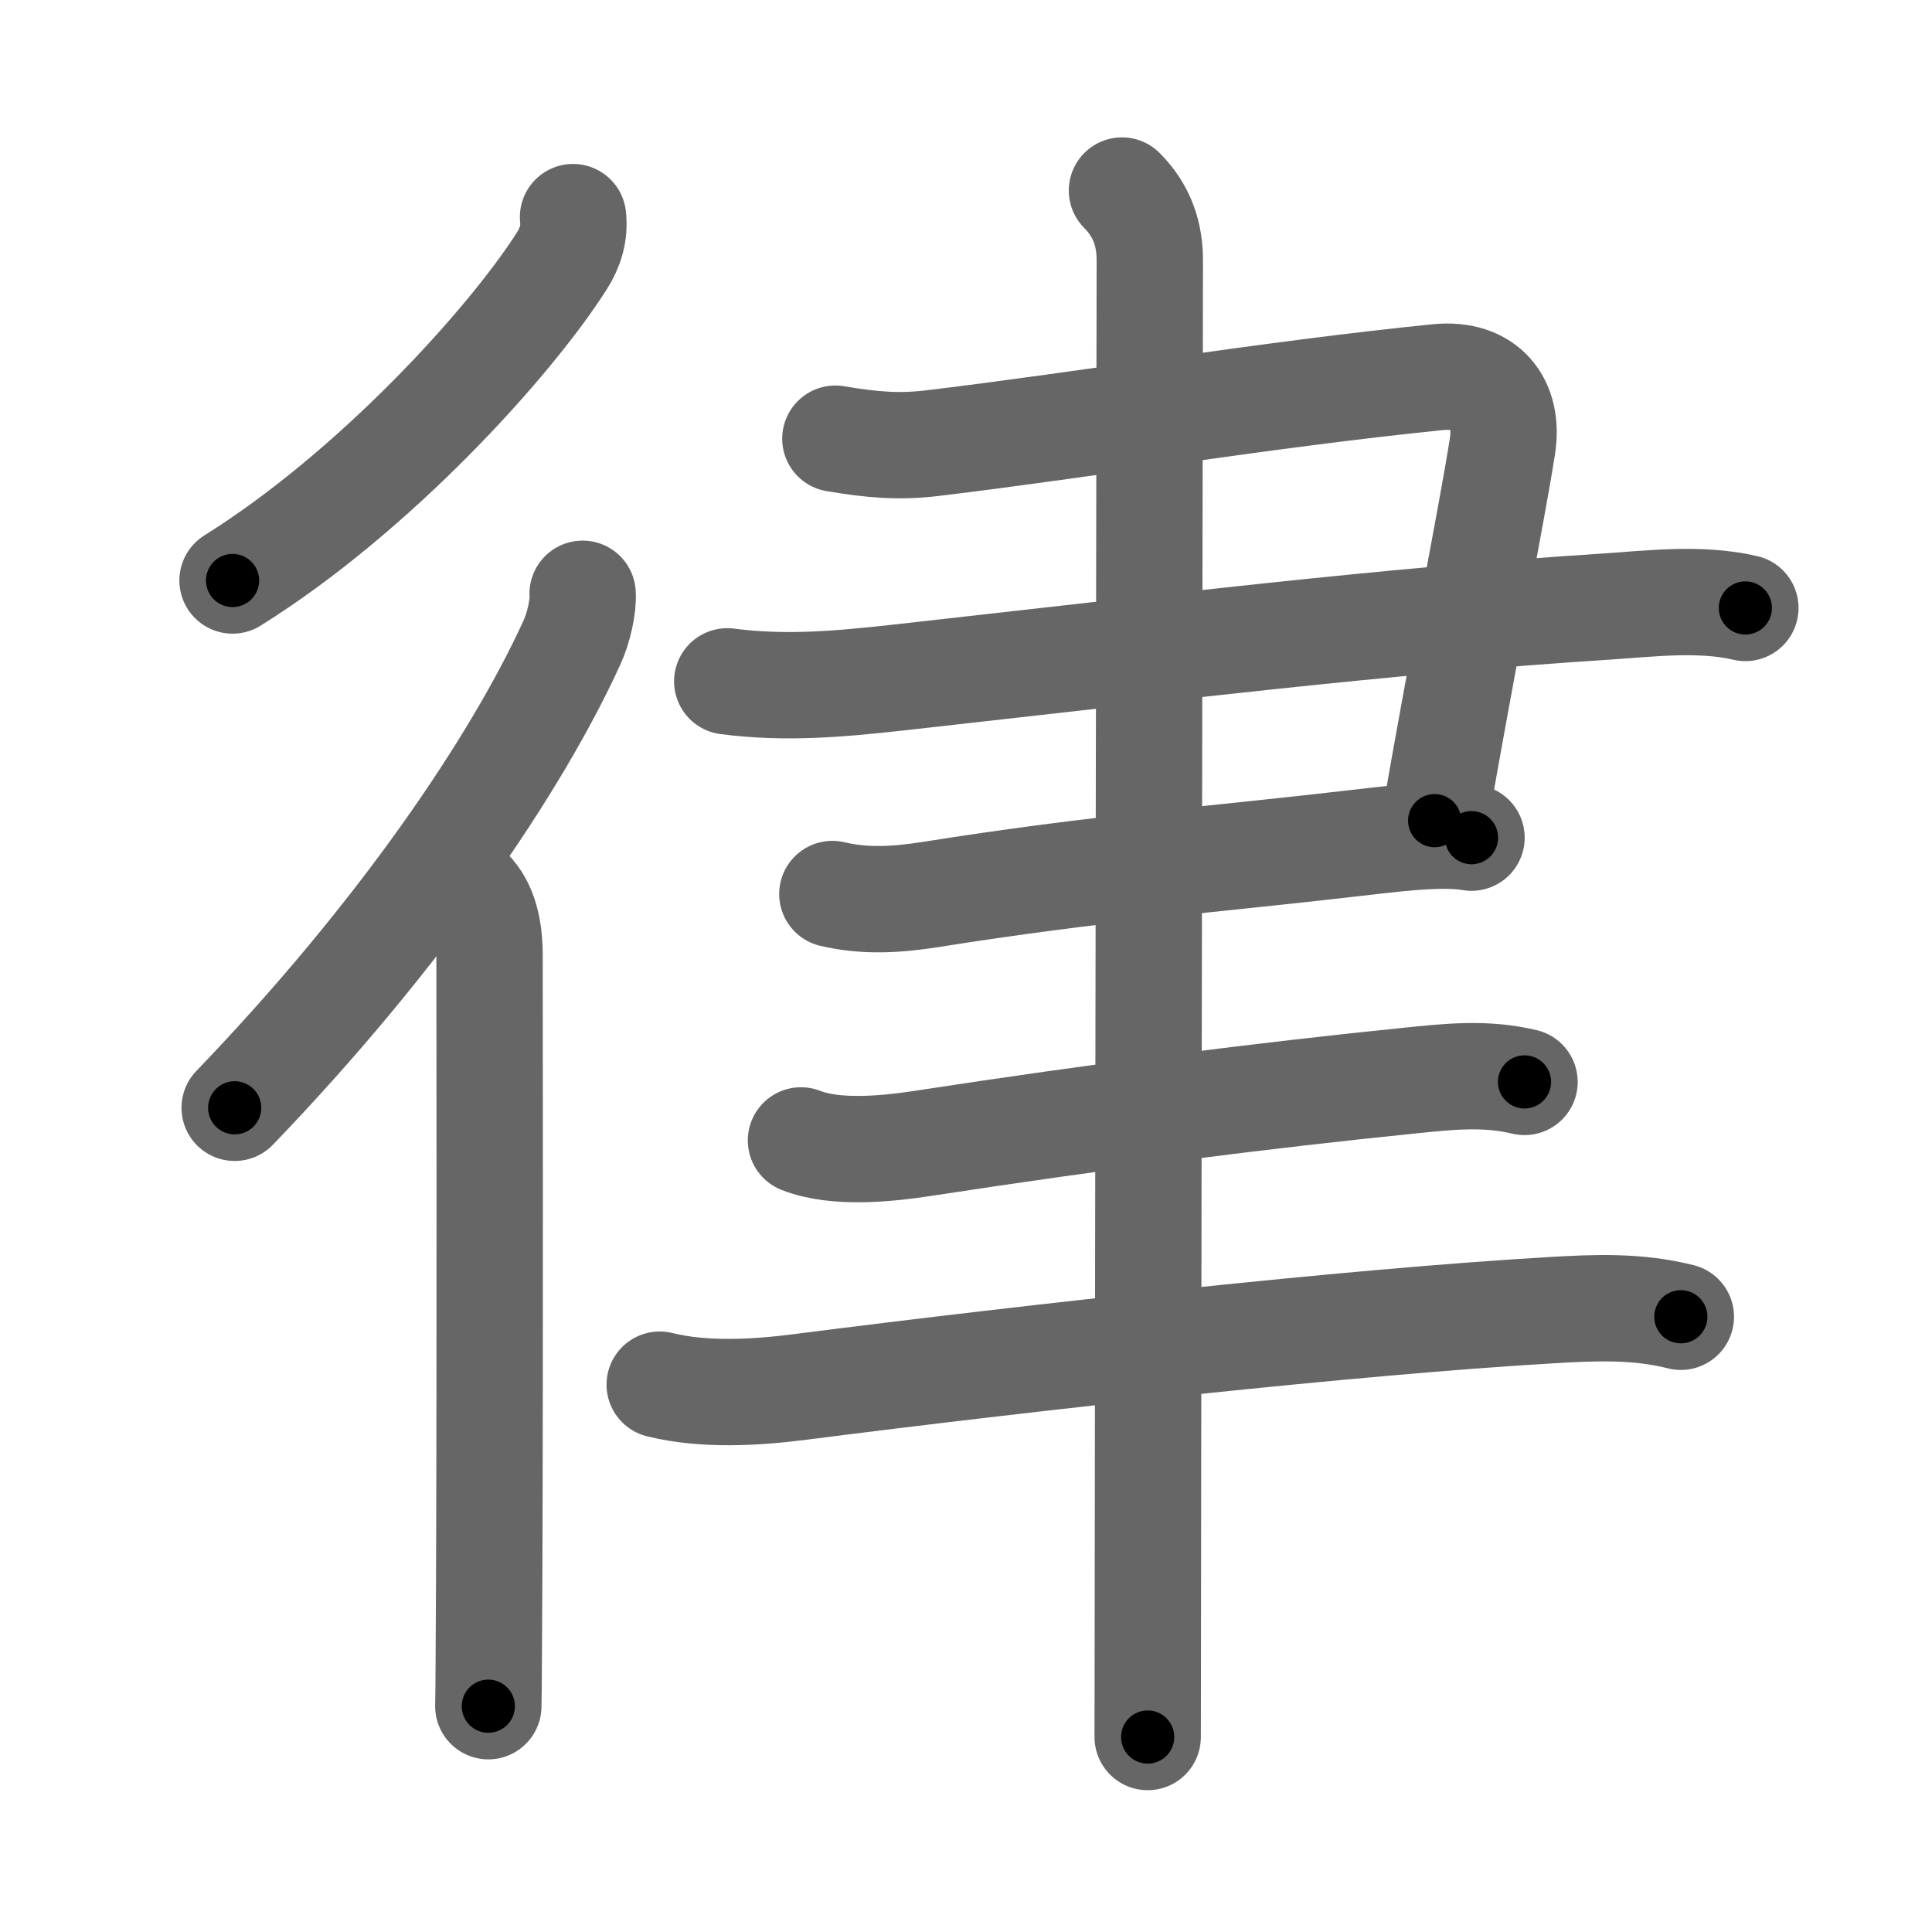 <svg xmlns="http://www.w3.org/2000/svg" viewBox="0 0 109 109" id="5f8b"><g fill="none" stroke="#666" stroke-width="6" stroke-linecap="round" stroke-linejoin="round"><g><g><path d="M32.33,12.25c0.1,0.93-0.16,1.73-0.65,2.5c-2.97,4.64-10.56,13-18.56,18" /><g><path d="M32.87,33.5c0.05,0.69-0.22,1.93-0.61,2.77c-3.14,6.86-9.64,16.48-19.02,26.23" /><path d="M26.47,50.25c0.89,0.89,1.15,2.25,1.15,3.66c0,0.39,0.03,23-0.02,35.1c-0.02,3.75-0.03,6.49-0.05,7.25" /></g></g><g><g><path d="M47.13,24.75c2.08,0.35,3.58,0.48,5.49,0.25c8.73-1.05,18.89-2.75,28.49-3.72c2.69-0.27,4.05,1.45,3.65,3.93c-0.62,3.92-2.25,12.04-3.82,21.09" /><path d="M41.03,38.44c3.3,0.43,6.33,0.15,9.62-0.21c14.97-1.67,27.55-3.21,39.85-4c2.59-0.17,5.41-0.53,7.97,0.07" /><path d="M46.96,50.44c1.86,0.44,3.65,0.32,5.52,0.03c9.68-1.54,15.84-1.95,24.8-3c2-0.23,4.23-0.47,5.74-0.21" /></g><path d="M45.19,64.34c1.98,0.78,4.9,0.47,6.93,0.16c10.02-1.54,19.28-2.71,27.37-3.53c2.25-0.23,4.31-0.46,6.52,0.07" /><path d="M37.22,78.12c2.53,0.63,5.5,0.44,7.91,0.13c13.39-1.71,31.22-3.68,42.36-4.33c2.5-0.15,4.89-0.25,7.34,0.37" /><g><path d="M63.3,10.75c1.16,1.16,1.57,2.5,1.57,3.94c0,0.73-0.09,54.41-0.11,75.81c0,3.47-0.01,6.09-0.01,7.5" /></g></g></g></g><g fill="none" stroke="#000" stroke-width="3" stroke-linecap="round" stroke-linejoin="round"><path d="M32.33,12.25c0.1,0.93-0.16,1.73-0.65,2.5c-2.97,4.64-10.56,13-18.56,18" stroke-dasharray="28.657" stroke-dashoffset="28.657"><animate attributeName="stroke-dashoffset" values="28.657;28.657;0" dur="0.287s" fill="freeze" begin="0s;5f8b.click" /></path><path d="M32.87,33.5c0.05,0.69-0.22,1.93-0.61,2.77c-3.14,6.86-9.64,16.48-19.02,26.23" stroke-dasharray="35.396" stroke-dashoffset="35.396"><animate attributeName="stroke-dashoffset" values="35.396" fill="freeze" begin="5f8b.click" /><animate attributeName="stroke-dashoffset" values="35.396;35.396;0" keyTimes="0;0.448;1" dur="0.641s" fill="freeze" begin="0s;5f8b.click" /></path><path d="M26.47,50.25c0.89,0.89,1.15,2.25,1.15,3.66c0,0.39,0.03,23-0.02,35.1c-0.02,3.75-0.03,6.49-0.05,7.25" stroke-dasharray="46.288" stroke-dashoffset="46.288"><animate attributeName="stroke-dashoffset" values="46.288" fill="freeze" begin="5f8b.click" /><animate attributeName="stroke-dashoffset" values="46.288;46.288;0" keyTimes="0;0.581;1" dur="1.104s" fill="freeze" begin="0s;5f8b.click" /></path><path d="M47.13,24.75c2.08,0.35,3.58,0.48,5.49,0.25c8.73-1.05,18.89-2.75,28.49-3.72c2.69-0.27,4.05,1.45,3.65,3.93c-0.62,3.92-2.25,12.04-3.82,21.09" stroke-dasharray="62.107" stroke-dashoffset="62.107"><animate attributeName="stroke-dashoffset" values="62.107" fill="freeze" begin="5f8b.click" /><animate attributeName="stroke-dashoffset" values="62.107;62.107;0" keyTimes="0;0.703;1" dur="1.571s" fill="freeze" begin="0s;5f8b.click" /></path><path d="M41.03,38.44c3.3,0.43,6.33,0.15,9.62-0.21c14.97-1.67,27.55-3.21,39.85-4c2.59-0.17,5.41-0.53,7.97,0.07" stroke-dasharray="57.705" stroke-dashoffset="57.705"><animate attributeName="stroke-dashoffset" values="57.705" fill="freeze" begin="5f8b.click" /><animate attributeName="stroke-dashoffset" values="57.705;57.705;0" keyTimes="0;0.731;1" dur="2.148s" fill="freeze" begin="0s;5f8b.click" /></path><path d="M46.96,50.44c1.86,0.44,3.65,0.32,5.52,0.03c9.68-1.54,15.84-1.95,24.8-3c2-0.23,4.23-0.47,5.74-0.21" stroke-dasharray="36.302" stroke-dashoffset="36.302"><animate attributeName="stroke-dashoffset" values="36.302" fill="freeze" begin="5f8b.click" /><animate attributeName="stroke-dashoffset" values="36.302;36.302;0" keyTimes="0;0.855;1" dur="2.511s" fill="freeze" begin="0s;5f8b.click" /></path><path d="M45.19,64.34c1.98,0.78,4.9,0.47,6.93,0.16c10.02-1.54,19.28-2.71,27.37-3.53c2.25-0.23,4.31-0.46,6.52,0.07" stroke-dasharray="41.16" stroke-dashoffset="41.16"><animate attributeName="stroke-dashoffset" values="41.16" fill="freeze" begin="5f8b.click" /><animate attributeName="stroke-dashoffset" values="41.16;41.16;0" keyTimes="0;0.859;1" dur="2.923s" fill="freeze" begin="0s;5f8b.click" /></path><path d="M37.22,78.12c2.53,0.63,5.5,0.44,7.91,0.13c13.39-1.71,31.22-3.68,42.36-4.33c2.5-0.15,4.89-0.25,7.34,0.37" stroke-dasharray="57.924" stroke-dashoffset="57.924"><animate attributeName="stroke-dashoffset" values="57.924" fill="freeze" begin="5f8b.click" /><animate attributeName="stroke-dashoffset" values="57.924;57.924;0" keyTimes="0;0.835;1" dur="3.502s" fill="freeze" begin="0s;5f8b.click" /></path><path d="M63.3,10.75c1.16,1.16,1.57,2.5,1.57,3.94c0,0.73-0.09,54.41-0.11,75.81c0,3.47-0.01,6.09-0.01,7.5" stroke-dasharray="87.673" stroke-dashoffset="87.673"><animate attributeName="stroke-dashoffset" values="87.673" fill="freeze" begin="5f8b.click" /><animate attributeName="stroke-dashoffset" values="87.673;87.673;0" keyTimes="0;0.842;1" dur="4.161s" fill="freeze" begin="0s;5f8b.click" /></path></g></svg>